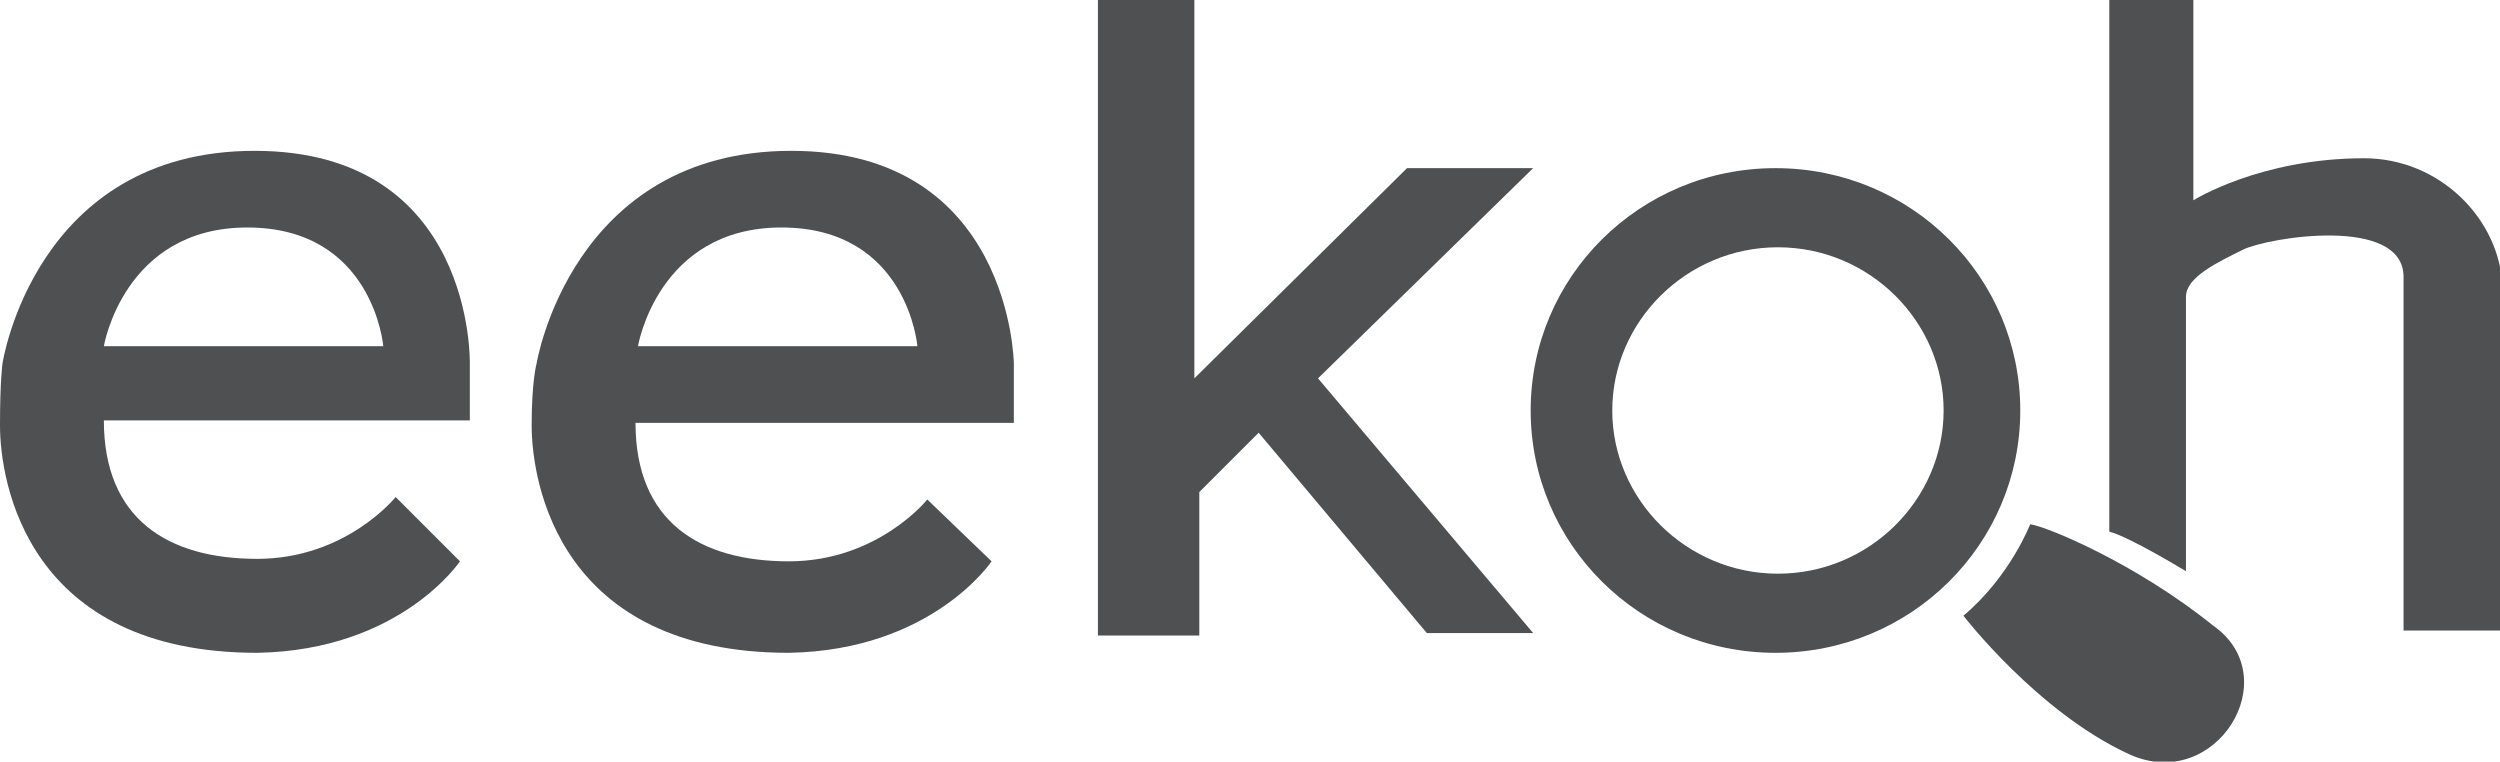<?xml version="1.0" encoding="utf-8"?>
<!-- Generator: Adobe Illustrator 17.1.0, SVG Export Plug-In . SVG Version: 6.00 Build 0)  -->
<!DOCTYPE svg PUBLIC "-//W3C//DTD SVG 1.1//EN" "http://www.w3.org/Graphics/SVG/1.1/DTD/svg11.dtd">
<svg version="1.1" id="Logo" xmlns="http://www.w3.org/2000/svg" xmlns:xlink="http://www.w3.org/1999/xlink" x="0px" y="0px"
	 viewBox="0 0 101.1 30.8" enable-background="new 0 0 101.1 30.8" xml:space="preserve">
<g>
	<path fill="#4F5051" d="M19,14.7c0,0,0.2-8.6-8.7-8.6S0.1,14.7,0.1,14.7S0,15.4,0,17.2c0,2.3,1.1,9.2,10.4,9.2
		c5.8-0.1,8.2-3.7,8.2-3.7L16,20.1c0,0-2,2.5-5.6,2.5S4.2,21,4.2,17H19V14.7z M4.2,14c0,0,0.8-4.8,5.8-4.8c5.1,0,5.5,4.8,5.5,4.8
		H4.2z"/>
	<path fill="#4F5051" d="M41,14.7c0,0-0.1-8.6-9-8.6s-10.3,8.6-10.3,8.6s-0.2,0.7-0.2,2.5c0,2.3,1.1,9.2,10.4,9.2
		c5.8-0.1,8.2-3.7,8.2-3.7l-2.6-2.5c0,0-2,2.5-5.6,2.5s-6.2-1.6-6.2-5.6H41V14.7z M25.8,14c0,0,0.8-4.8,5.8-4.8
		c5.1,0,5.5,4.8,5.5,4.8H25.8z"/>
	<polygon fill="#4F5051" points="62,6.8 56.9,6.8 48.3,15.3 48.3,0 44.4,0 44.4,25.7 48.5,25.7 48.5,19.9 50.9,17.5 57.7,25.6 
		62,25.6 53.3,15.3 	"/>
	<g>
		<path fill="#4F5051" d="M71.8,6.8c-5.5,0-9.9,4.4-9.9,9.8s4.4,9.8,9.9,9.8s9.9-4.4,9.9-9.8C81.7,11.2,77.3,6.8,71.8,6.8z
			 M71.9,23.2c-3.7,0-6.7-3-6.7-6.6s3-6.6,6.7-6.6s6.7,3,6.7,6.6S75.6,23.2,71.9,23.2z"/>
		<path fill="#4F5051" d="M89.5,25.3c-3.1-2.5-6.7-4-7.4-4.1c0,0-0.8,2.1-2.7,3.7c0,0,3,3.9,6.7,5.6C89.6,32.1,92.5,27.4,89.5,25.3"
			/>
	</g>
	<path fill="#4F5051" d="M95.6,6.4c-4.2,0-6.9,1.7-6.9,1.7V0h-3.4c0,0,0,21.1,0,21.5c0.8,0.2,3.1,1.6,3.1,1.6s0-10.3,0-11.1
		s1.3-1.4,2.3-1.9s6.5-1.4,6.5,1.1s0,14.3,0,14.3h4V11.6C101.1,8.9,98.7,6.4,95.6,6.4"/>
</g>
</svg>
